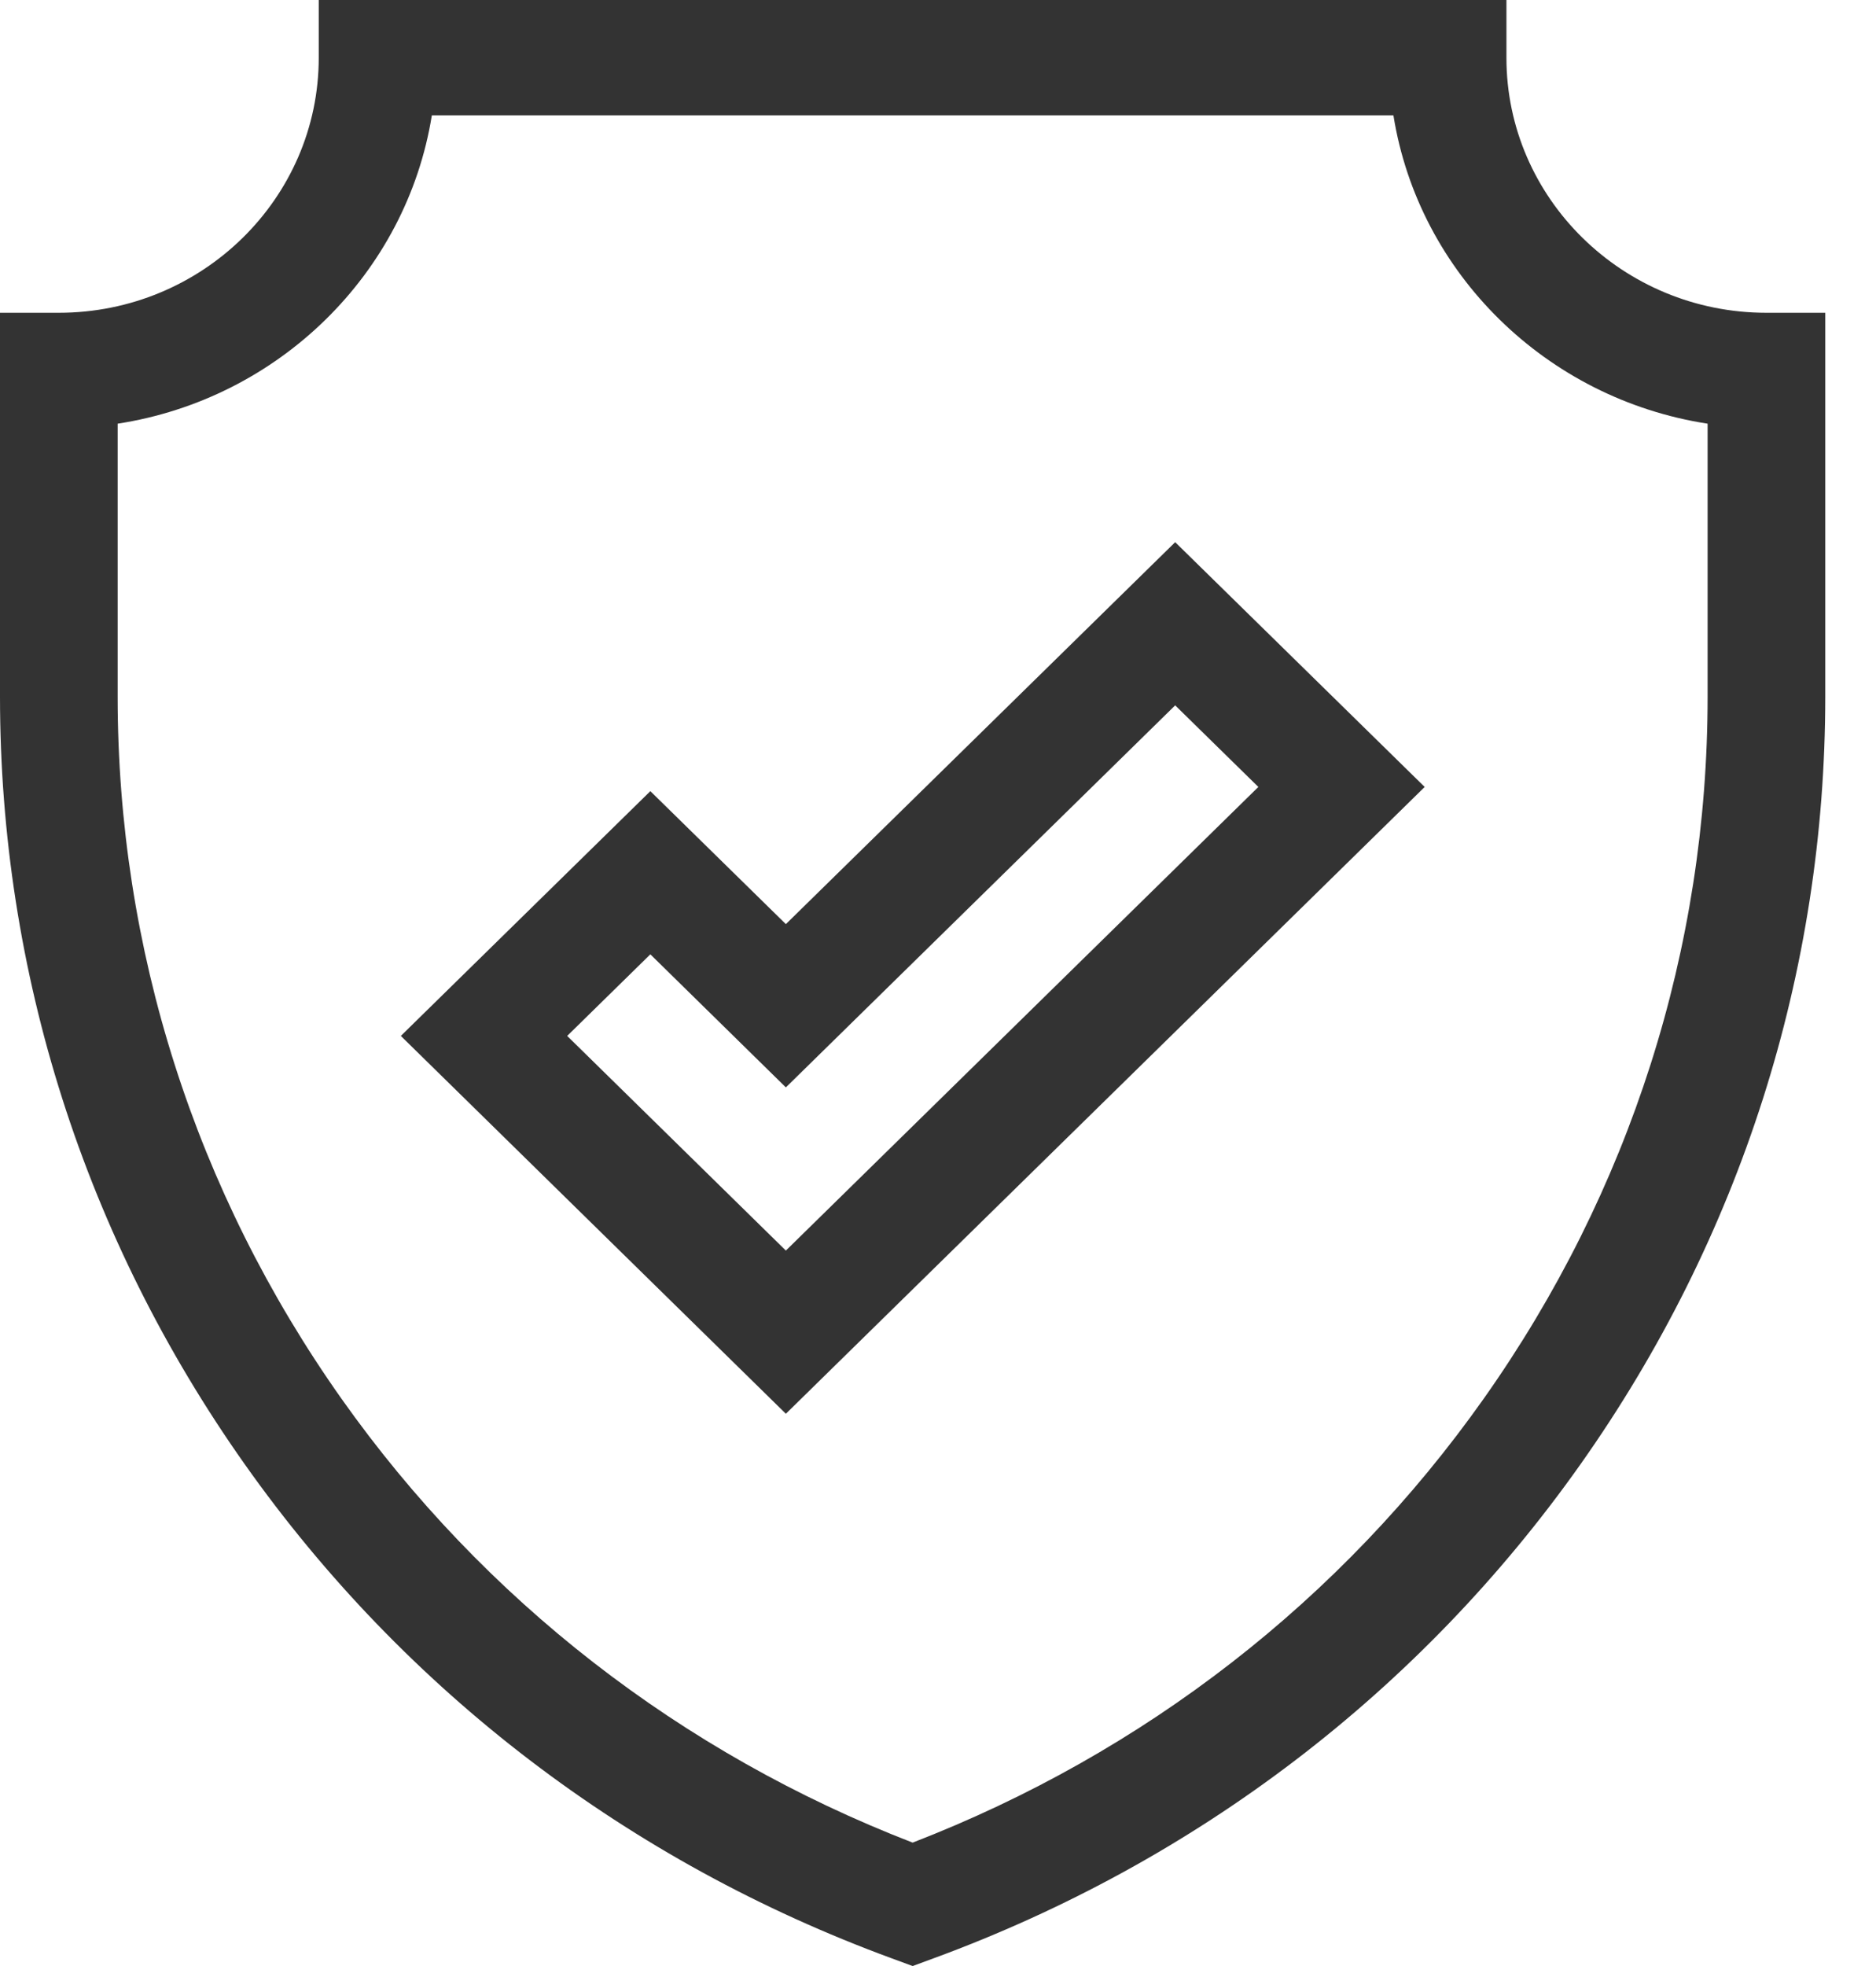 <svg width="21" height="22" viewBox="0 0 21 22" fill="none" xmlns="http://www.w3.org/2000/svg">
<path d="M19.773 3.5C18.169 3.5 16.863 2.22 16.863 0.646V0H3.568V0.646C3.568 2.22 2.263 3.5 0.658 3.5H0V7.794C0 10.88 0.948 13.851 2.741 16.387C4.534 18.922 7.039 20.834 9.985 21.915L10.216 22L10.447 21.915C13.393 20.834 15.898 18.922 17.691 16.387C19.484 13.851 20.432 10.88 20.432 7.794V3.5H19.773ZM19.115 7.794H19.115C19.115 10.616 18.248 13.332 16.609 15.651C15.017 17.903 12.81 19.616 10.216 20.619C7.622 19.616 5.415 17.903 3.822 15.651C2.183 13.332 1.317 10.616 1.317 7.794V4.741C3.121 4.463 4.55 3.061 4.834 1.291H15.598C15.881 3.061 17.311 4.463 19.115 4.741V7.794Z" fill="#333333"/>
<path d="M13.155 6.067L8.797 10.341L7.28 8.853L4.487 11.592L8.797 15.82L15.948 8.806L13.155 6.067ZM6.349 11.592L7.28 10.679L8.797 12.168L13.155 7.893L14.086 8.806L8.797 13.994L6.349 11.592Z" fill="#333333"/>
</svg>
